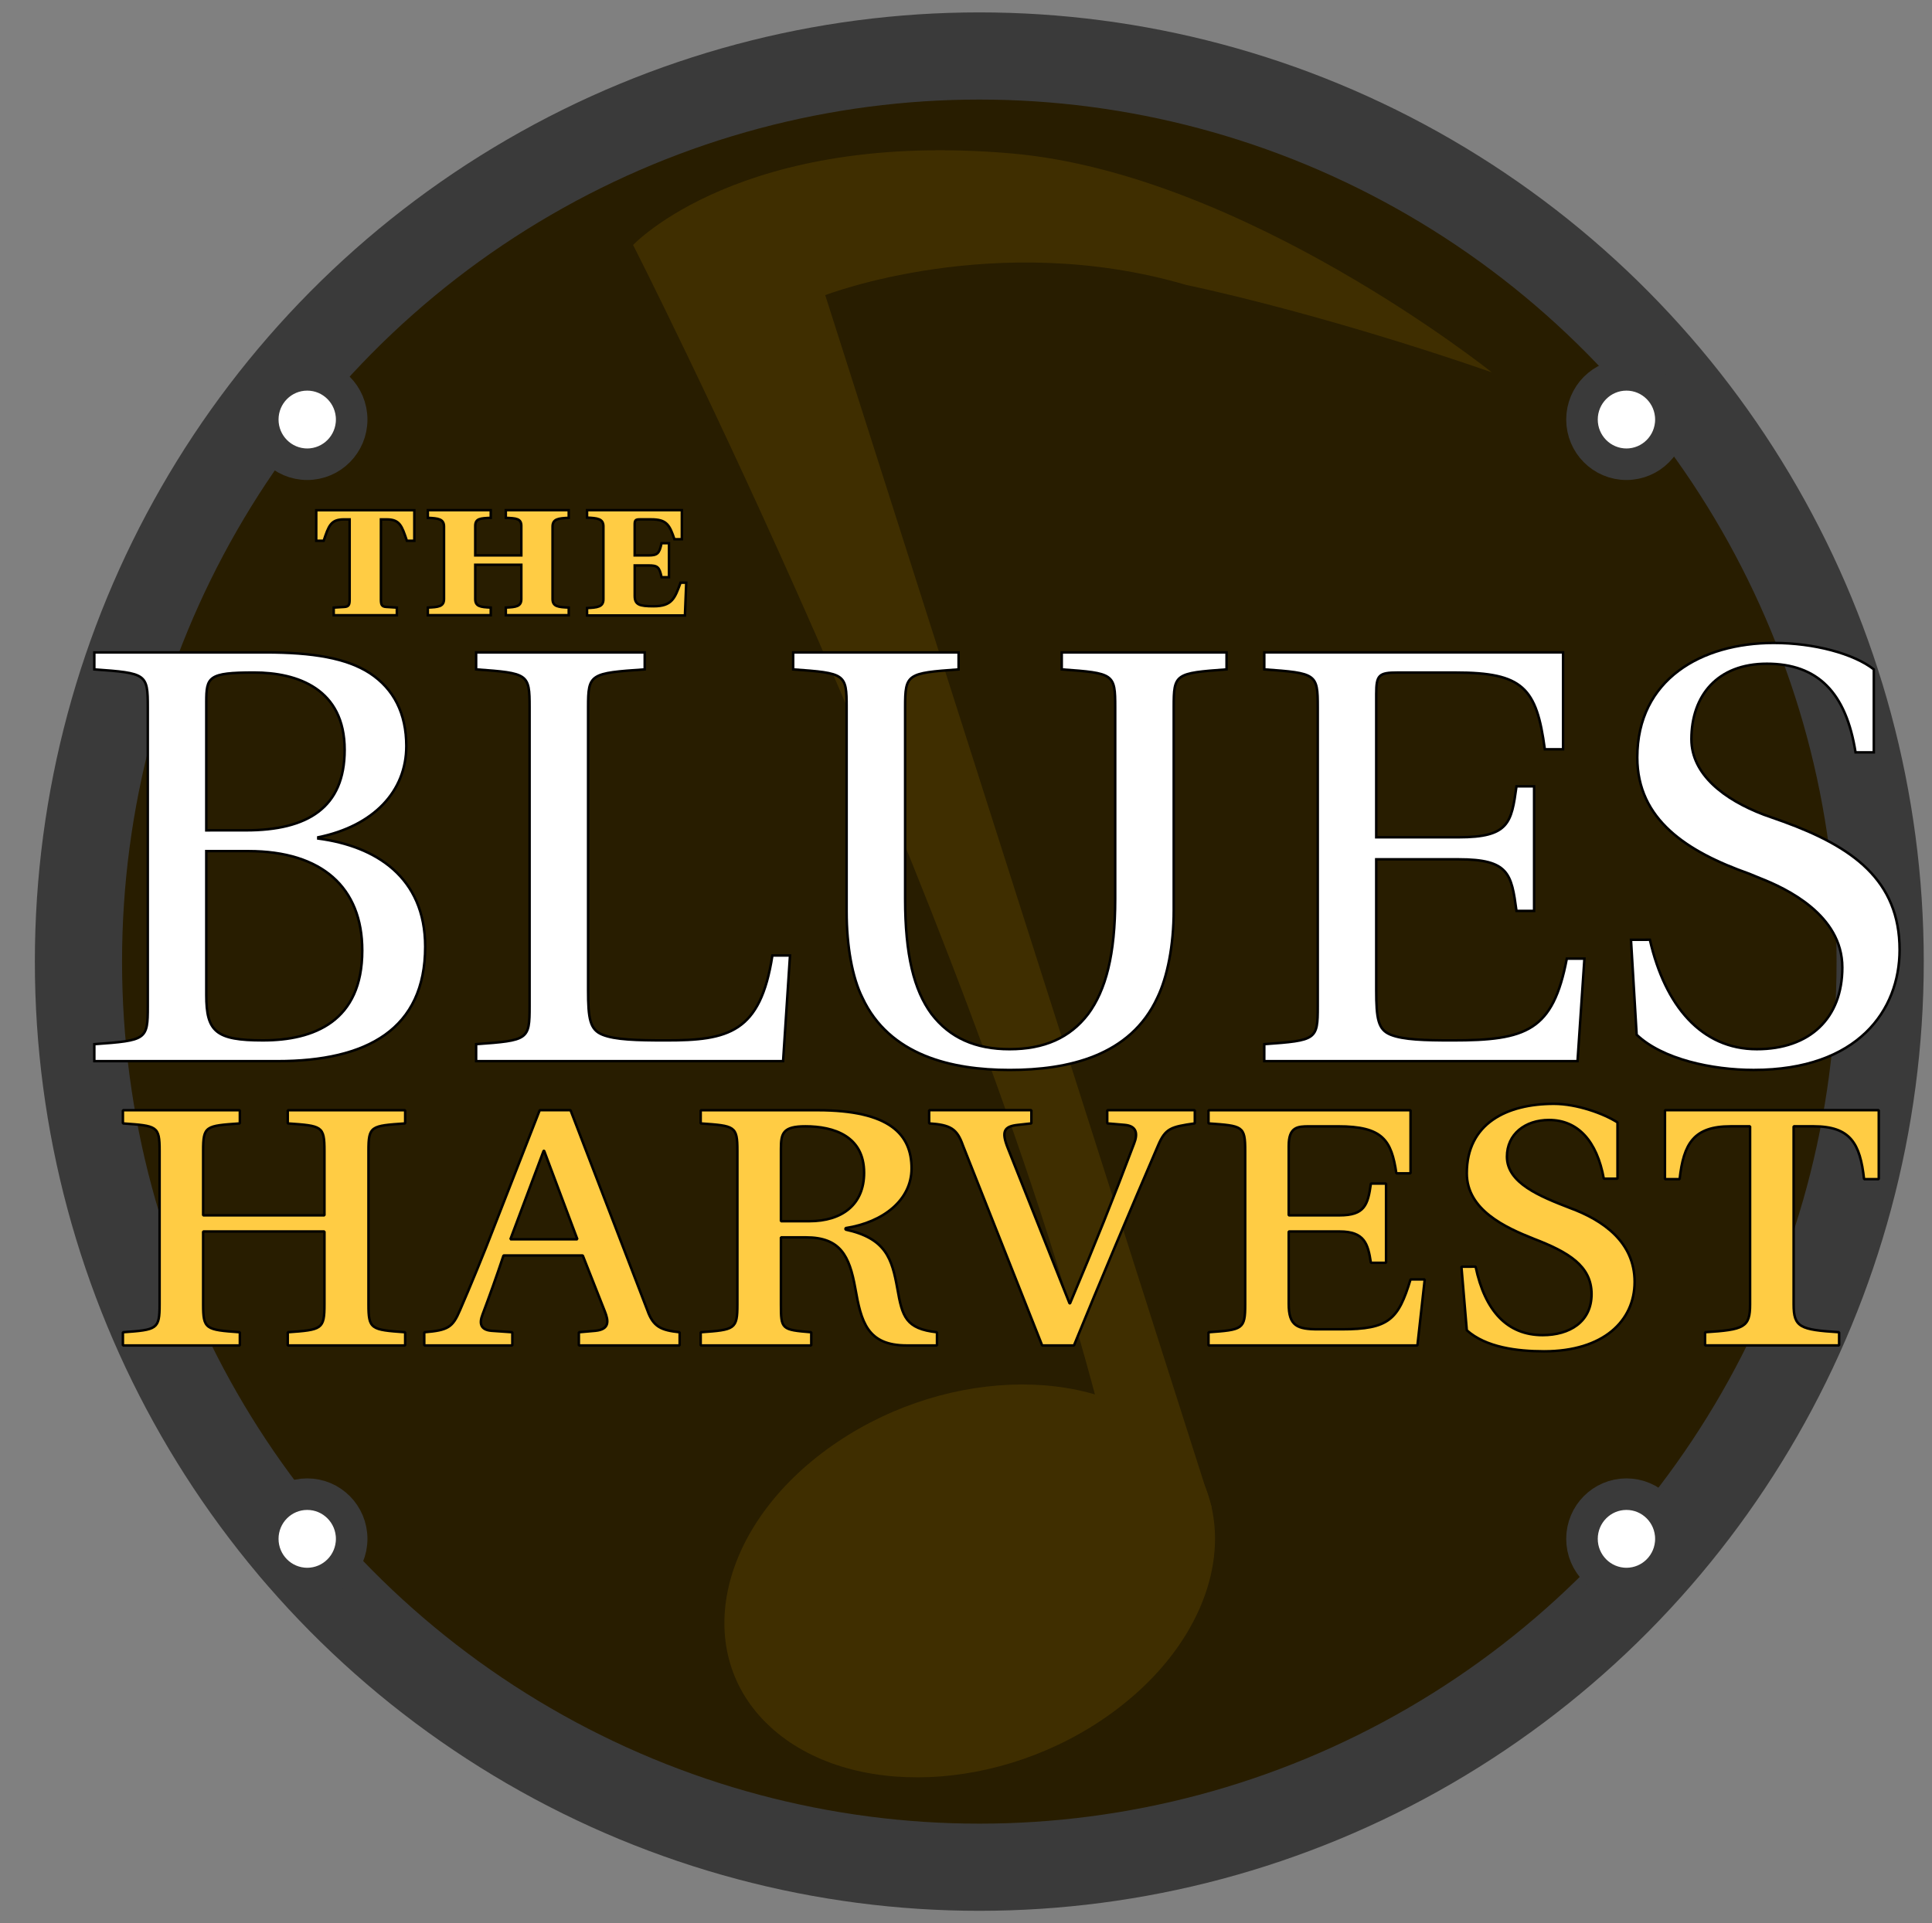 <?xml version="1.0" encoding="UTF-8" standalone="no"?>
<svg
   width="78.017mm"
   height="77.681mm"
   viewBox="0 0 78.017 77.681"
   version="1.1"
   id="svg1149"
   sodipodi:docname="thebluesharvest_logo.svg"
   inkscape:version="1.2.2 (b0a8486541, 2022-12-01)"
   xmlns:inkscape="http://www.inkscape.org/namespaces/inkscape"
   xmlns:sodipodi="http://sodipodi.sourceforge.net/DTD/sodipodi-0.dtd"
   xmlns:xlink="http://www.w3.org/1999/xlink"
   xmlns="http://www.w3.org/2000/svg"
   xmlns:svg="http://www.w3.org/2000/svg">
  <rect x="0" y="0" width="78.017" height="77.681" fill="#808080" stroke="none"/>
  <sodipodi:namedview
     id="namedview210"
     pagecolor="#ffffff"
     bordercolor="#666666"
     borderopacity="1.0"
     inkscape:showpageshadow="2"
     inkscape:pageopacity="0.0"
     inkscape:pagecheckerboard="0"
     inkscape:deskcolor="#d1d1d1"
     inkscape:document-units="mm"
     showgrid="false"
     inkscape:zoom="2.8111737"
     inkscape:cx="209.52103"
     inkscape:cy="152.96102"
     inkscape:window-width="1920"
     inkscape:window-height="1014"
     inkscape:window-x="0"
     inkscape:window-y="0"
     inkscape:window-maximized="1"
     inkscape:current-layer="g2929" />
  <defs
     id="defs1146">
    <linearGradient
       inkscape:collect="always"
       id="linearGradient951">
      <stop
         style="stop-color:#101010;stop-opacity:1;"
         offset="0"
         id="stop947" />
      <stop
         style="stop-color:#ffffff;stop-opacity:0;"
         offset="1"
         id="stop949" />
    </linearGradient>
    <linearGradient
       inkscape:collect="always"
       xlink:href="#linearGradient951"
       id="linearGradient953"
       x1="130.402"
       y1="118.51"
       x2="193.326"
       y2="118.51"
       gradientUnits="userSpaceOnUse"
       gradientTransform="translate(-5.035,1.41)" />
    <linearGradient
       inkscape:collect="always"
       xlink:href="#linearGradient951"
       id="linearGradient1024"
       gradientUnits="userSpaceOnUse"
       gradientTransform="translate(-4.199,-1.097)"
       x1="130.402"
       y1="118.51"
       x2="193.326"
       y2="118.51" />
    <linearGradient
       inkscape:collect="always"
       xlink:href="#linearGradient951"
       id="linearGradient1028"
       gradientUnits="userSpaceOnUse"
       gradientTransform="translate(4.589,-27.771)"
       x1="130.402"
       y1="118.51"
       x2="193.326"
       y2="118.51" />
  </defs>
  <g
     id="layer1"
     transform="translate(-77.686,-75.583)">
    <g
       id="g1220"
       transform="translate(-56.733,1.614)">
      <g
         id="g1234"
         transform="translate(12.744,3.107)">
        <g
           id="g1220-5">
          <g
             id="g2929">
            <g
               id="g4356">
              <rect
                 style="fill-opacity:1;stroke:none;stroke-width:1.103;fill:none"
                 id="rect4244"
                 width="78.017"
                 height="77.681"
                 x="121.675"
                 y="70.862" />
              <ellipse
                 style="fill:#281d00;fill-opacity:1;stroke:#3a3a3a;stroke-width:3.521;stroke-miterlimit:4;stroke-dasharray:none;stroke-opacity:1"
                 id="path32845"
                 cx="161.221"
                 cy="109.703"
                 rx="36.378"
                 ry="36.58" />
              <ellipse
                 style="fill:#ffffff;fill-opacity:1;stroke:#3a3a3a;stroke-width:1.274;stroke-miterlimit:4;stroke-dasharray:none;stroke-opacity:1"
                 id="path32845-7-5"
                 cx="134.081"
                 cy="133.019"
                 rx="1.795"
                 ry="1.805" />
              <ellipse
                 style="fill:#ffffff;fill-opacity:1;stroke:#3a3a3a;stroke-width:1.274;stroke-miterlimit:4;stroke-dasharray:none;stroke-opacity:1"
                 id="path32845-7-5-6"
                 cx="134.081"
                 cy="87.808"
                 rx="1.795"
                 ry="1.805" />
              <ellipse
                 style="fill:#ffffff;fill-opacity:1;stroke:#3a3a3a;stroke-width:1.274;stroke-miterlimit:4;stroke-dasharray:none;stroke-opacity:1"
                 id="path32845-7-5-6-9"
                 cx="187.353"
                 cy="87.808"
                 rx="1.795"
                 ry="1.805" />
              <ellipse
                 style="fill:#ffffff;fill-opacity:1;stroke:#3a3a3a;stroke-width:1.274;stroke-miterlimit:4;stroke-dasharray:none;stroke-opacity:1"
                 id="path32845-7-5-6-9-9"
                 cx="187.353"
                 cy="133.019"
                 rx="1.795"
                 ry="1.805" />
              <ellipse
                 style="fill:#3f2e00;fill-opacity:1;stroke:none;stroke-width:0.681;stroke-opacity:1"
                 id="path30397-2"
                 cx="10.223"
                 cy="207.596"
                 rx="9.983"
                 ry="7.841"
                 transform="matrix(0.807,-0.59,0.735,0.678,0,0)" />
              <path
                 style="fill:#3f2e00;fill-opacity:1;stroke:none;stroke-width:0.611px;stroke-linecap:butt;stroke-linejoin:miter;stroke-opacity:1"
                 d="m 166.032,127.723 c -5.411,-20.701 -18.792,-46.965 -18.792,-46.965 0,0 4.364,-4.66 15.305,-3.696 9.37,0.825 19.368,8.838 19.368,8.838 -7.116,-2.466 -12.333,-3.528 -12.333,-3.528 -7.693,-2.258 -14.581,0.412 -14.581,0.412 l 15.613,48.978"
                 id="scythe" />
            </g>
            <g
               aria-label="the"
               id="text16840-2-9"
               style="font-weight:bold;font-size:8.819px;line-height:1.25;font-family:erewhon;-inkscape-font-specification:'erewhon, Bold';font-variant-caps:all-small-caps;fill:#ffcc44;stroke:url(#linearGradient1028);stroke-width:0.2">
              <path
                 d="m 134.445,92.705 h 0.3 c 0.203,-0.6 0.282,-0.864 0.82,-0.864 h 0.229 v 3.228 c 0,0.212 -0.026,0.3 -0.22,0.309 l -0.423,0.026 v 0.309 h 2.549 v -0.309 l -0.423,-0.026 c -0.194,-0.009 -0.22,-0.097 -0.22,-0.309 v -3.228 h 0.229 c 0.538,0 0.617,0.265 0.82,0.864 h 0.3 v -1.235 h -3.96 z"
                 id="path1407"
                 style="stroke:#000000;fill:#ffcc44;fill-opacity:1;stroke-opacity:1;stroke-width:0.1;stroke-dasharray:none" />
              <path
                 d="m 138.952,95.712 h 2.54 v -0.309 c -0.415,-0.018 -0.626,-0.044 -0.626,-0.344 v -1.385 h 1.861 v 1.385 c 0,0.3 -0.212,0.326 -0.626,0.344 v 0.309 h 2.54 v -0.309 c -0.415,-0.018 -0.653,-0.035 -0.653,-0.344 v -2.928 c 0,-0.309 0.238,-0.335 0.653,-0.353 v -0.309 h -2.54 v 0.309 c 0.415,0.018 0.626,0.026 0.626,0.326 v 1.191 h -1.861 v -1.191 c 0,-0.3 0.212,-0.309 0.626,-0.326 v -0.309 h -2.54 v 0.309 c 0.415,0.018 0.653,0.044 0.653,0.353 v 2.928 c 0,0.309 -0.238,0.326 -0.653,0.344 z"
                 id="path1409"
                 style="stroke:#000000;fill:#ffcc44;fill-opacity:1;stroke-opacity:1;stroke-width:0.1;stroke-dasharray:none" />
              <path
                 d="m 145.382,95.721 h 3.951 l 0.053,-1.323 h -0.229 c -0.229,0.617 -0.335,0.952 -1.085,0.952 -0.582,0 -0.767,-0.062 -0.767,-0.423 v -1.226 h 0.556 c 0.362,0 0.441,0.053 0.529,0.476 h 0.3 V 92.802 H 148.389 c -0.088,0.423 -0.168,0.494 -0.529,0.494 h -0.556 v -1.244 c 0,-0.168 0.026,-0.212 0.203,-0.212 h 0.467 c 0.626,0 0.741,0.229 0.935,0.803 h 0.3 v -1.173 h -3.828 v 0.3 c 0.415,0.018 0.661,0.044 0.661,0.353 v 2.946 c 0,0.309 -0.247,0.335 -0.661,0.353 z"
                 id="path1411"
                 style="stroke:#000000;fill:#ffcc44;fill-opacity:1;stroke-opacity:1;stroke-width:0.1;stroke-dasharray:none" />
            </g>
            <g
               aria-label="harvest"
               id="text16840-2"
               style="font-size:19.756px;line-height:1.25;font-family:erewhon;-inkscape-font-specification:'erewhon, Normal';font-variant-caps:all-small-caps;fill:#ffcc44;stroke:url(#linearGradient953);stroke-width:0.2"
               inkscape:label="harvest"
               transform="translate(1.406,0.313)">
              <path
                 d="m 125.232,124.894 h 4.722 v -0.533 c -1.383,-0.099 -1.482,-0.119 -1.482,-1.126 v -2.944 h 4.899 v 2.944 c 0,1.008 -0.099,1.027 -1.482,1.126 v 0.533 h 4.741 v -0.533 c -1.383,-0.099 -1.482,-0.119 -1.482,-1.126 v -6.203 c 0,-1.008 0.099,-1.008 1.482,-1.106 v -0.533 h -4.741 v 0.533 c 1.383,0.099 1.482,0.099 1.482,1.106 v 2.608 h -4.899 v -2.608 c 0,-1.008 0.099,-1.008 1.482,-1.106 v -0.533 h -4.722 v 0.533 c 1.383,0.099 1.482,0.099 1.482,1.106 v 6.203 c 0,1.008 -0.099,1.027 -1.482,1.126 z"
                 id="path1392"
                 style="fill:#ffcc44;fill-opacity:1;stroke:#000000;stroke-width:0.1;stroke-linejoin:bevel;stroke-dasharray:none;stroke-opacity:1" />
              <path
                 d="m 137.402,124.894 h 3.556 v -0.533 l -0.849,-0.059 c -0.435,-0.04 -0.494,-0.296 -0.356,-0.652 0.296,-0.79 0.553,-1.501 0.849,-2.39 h 3.2 l 0.889,2.252 c 0.158,0.395 0.198,0.731 -0.375,0.79 l -0.672,0.059 v 0.533 h 4.07 v -0.533 c -0.751,-0.079 -1.067,-0.217 -1.304,-0.889 l -3.102,-8.08 h -1.245 l -1.798,4.603 c -0.454,1.185 -1.027,2.568 -1.422,3.477 -0.296,0.691 -0.474,0.81 -1.442,0.889 z m 3.477,-4.287 1.343,-3.576 h 0.02 l 1.343,3.576 z"
                 id="path1394"
                 style="fill:#ffcc44;fill-opacity:1;stroke:#000000;stroke-width:0.1;stroke-linejoin:bevel;stroke-dasharray:none;stroke-opacity:1" />
              <path
                 d="m 148.564,124.894 h 4.465 v -0.533 c -1.205,-0.099 -1.225,-0.119 -1.225,-1.126 v -2.707 h 1.008 c 1.383,0 1.758,0.731 1.995,2.055 0.237,1.343 0.474,2.311 2.074,2.311 h 1.225 v -0.533 c -1.264,-0.138 -1.403,-0.632 -1.6,-1.758 -0.217,-1.205 -0.454,-2.035 -2.094,-2.39 v -0.059 c 1.541,-0.237 2.667,-1.146 2.667,-2.41 0,-1.363 -0.869,-2.351 -3.793,-2.351 h -4.722 v 0.533 c 1.383,0.099 1.482,0.099 1.482,1.106 v 6.203 c 0,1.008 -0.099,1.027 -1.482,1.126 z m 3.24,-5.018 v -2.924 c 0,-0.632 0.079,-0.909 0.988,-0.909 1.146,0 2.371,0.395 2.371,1.877 0,1.284 -0.889,1.956 -2.213,1.956 z"
                 id="path1396"
                 style="fill:#ffcc44;fill-opacity:1;stroke:#000000;stroke-width:0.1;stroke-linejoin:bevel;stroke-dasharray:none;stroke-opacity:1" />
              <path
                 d="m 157.79,115.925 c 0.869,0.059 1.126,0.217 1.363,0.889 l 3.2,8.08 h 1.284 c 1.106,-2.707 2.252,-5.413 3.398,-8.08 0.296,-0.691 0.514,-0.751 1.482,-0.889 v -0.533 h -3.536 v 0.533 l 0.691,0.059 c 0.533,0.04 0.533,0.395 0.395,0.751 -0.81,2.153 -1.561,4.03 -2.588,6.46 h -0.02 l -2.489,-6.263 c -0.277,-0.691 -0.158,-0.889 0.415,-0.948 l 0.533,-0.059 v -0.533 h -4.129 z"
                 id="path1398"
                 style="fill:#ffcc44;fill-opacity:1;stroke:#000000;stroke-width:0.1;stroke-linejoin:bevel;stroke-dasharray:none;stroke-opacity:1" />
              <path
                 d="m 169.07,124.894 h 8.436 l 0.296,-2.667 h -0.573 c -0.494,1.62 -0.869,2.015 -2.786,2.015 h -0.929 c -0.869,0 -1.205,-0.138 -1.205,-1.027 v -2.924 h 2.055 c 1.008,0 1.146,0.494 1.264,1.264 h 0.612 v -3.2 h -0.612 c -0.119,0.869 -0.257,1.284 -1.264,1.284 h -2.055 v -2.805 c 0,-0.77 0.356,-0.79 0.83,-0.79 h 1.166 c 1.798,0 2.153,0.553 2.351,1.897 h 0.573 v -2.548 h -8.159 v 0.533 c 1.383,0.099 1.482,0.099 1.482,1.106 v 6.203 c 0,1.008 -0.099,1.027 -1.482,1.126 z"
                 id="path1400"
                 style="fill:#ffcc44;fill-opacity:1;stroke:#000000;stroke-width:0.1;stroke-linejoin:bevel;stroke-dasharray:none;stroke-opacity:1" />
              <path
                 d="m 179.284,121.714 0.217,2.568 c 0.77,0.691 2.035,0.849 3.121,0.849 2.39,0 3.655,-1.225 3.655,-2.805 0,-1.6 -1.264,-2.489 -2.608,-2.983 -1.225,-0.474 -2.548,-1.008 -2.548,-2.074 0,-0.909 0.731,-1.482 1.699,-1.482 1.166,0 1.936,0.849 2.213,2.371 h 0.553 v -2.272 c -0.553,-0.356 -1.64,-0.751 -2.568,-0.751 -1.897,0 -3.517,0.79 -3.517,2.805 0,1.482 1.561,2.193 2.707,2.647 1.383,0.533 2.331,1.087 2.331,2.232 0,1.126 -0.889,1.659 -1.976,1.659 -1.422,0 -2.331,-0.968 -2.707,-2.766 z"
                 id="path1402"
                 style="fill:#ffcc44;fill-opacity:1;stroke:#000000;stroke-width:0.1;stroke-linejoin:bevel;stroke-dasharray:none;stroke-opacity:1" />
              <path
                 d="m 187.502,118.177 h 0.593 c 0.158,-1.442 0.573,-2.134 2.055,-2.134 h 0.79 v 7.191 c 0,0.929 -0.237,1.027 -1.818,1.126 v 0.533 h 5.413 v -0.533 c -1.58,-0.099 -1.837,-0.198 -1.837,-1.126 v -7.191 h 0.81 c 1.482,0 1.877,0.691 2.035,2.134 h 0.593 v -2.786 h -8.633 z"
                 id="path1404"
                 style="fill:#ffcc44;fill-opacity:1;stroke:#000000;stroke-width:0.1;stroke-linejoin:bevel;stroke-dasharray:none;stroke-opacity:1" />
            </g>
            <g
               aria-label="BLUES"
               id="blues"
               style="font-size:25.4px;line-height:1.25;font-family:erewhon;-inkscape-font-specification:'erewhon, Normal';fill:#ffffff;stroke:#101010;stroke-width:0.1">
              <path
                 d="m 125.484,113.724 h 7.391 c 3.632,0 5.969,-1.295 5.969,-4.623 0,-2.819 -2.007,-4.064 -4.318,-4.369 v -0.051 c 2.235,-0.457 3.556,-1.854 3.556,-3.683 0,-1.321 -0.508,-2.311 -1.473,-2.946 -0.94,-0.61 -2.311,-0.838 -4.216,-0.838 h -6.909 v 0.686 c 2.108,0.152 2.159,0.178 2.159,1.524 v 12.09 c 0,1.346 -0.051,1.372 -2.159,1.524 z m 4.521,-2.667 v -5.817 h 1.702 c 2.972,0 4.597,1.473 4.597,4.013 0,2.87 -1.956,3.632 -4.013,3.632 -1.905,0 -2.286,-0.356 -2.286,-1.829 z m 0,-6.655 v -5.182 c 0,-1.016 0.076,-1.194 1.93,-1.194 1.753,0 3.658,0.66 3.658,3.124 0,2.337 -1.499,3.251 -3.988,3.251 z"
                 id="path1334"
                 style="fill:#ffffff;fill-opacity:1;stroke:#000000;stroke-width:0.1;stroke-dasharray:none;stroke-opacity:1" />
              <path
                 d="m 140.902,113.724 h 12.395 l 0.279,-4.267 h -0.711 c -0.483,3.124 -1.778,3.429 -4.293,3.429 -1.194,0 -2.057,-0.025 -2.565,-0.229 -0.508,-0.203 -0.584,-0.635 -0.584,-1.803 V 99.424 c 0,-1.346 0.076,-1.372 2.286,-1.524 v -0.686 h -6.807 v 0.686 c 2.108,0.152 2.159,0.178 2.159,1.524 v 12.09 c 0,1.346 -0.051,1.372 -2.159,1.524 z"
                 id="path1336"
                 style="fill:#ffffff;fill-opacity:1;stroke:#000000;stroke-width:0.1;stroke-dasharray:none;stroke-opacity:1" />
              <path
                 d="m 153.704,97.9 c 2.108,0.152 2.159,0.178 2.159,1.524 v 8.255 c 0,1.397 0.229,2.667 0.635,3.48 1.092,2.337 3.607,2.921 5.944,2.921 2.362,0 4.877,-0.559 5.969,-2.921 0.406,-0.838 0.66,-2.108 0.66,-3.531 v -8.204 c 0,-1.346 0.051,-1.372 2.134,-1.524 v -0.686 h -6.655 v 0.686 c 2.108,0.152 2.159,0.178 2.159,1.524 v 7.747 c 0,2.261 -0.381,3.683 -1.092,4.648 -0.737,0.965 -1.778,1.422 -3.175,1.422 -1.372,0 -2.413,-0.457 -3.15,-1.422 -0.711,-0.965 -1.067,-2.388 -1.067,-4.648 v -7.747 c 0,-1.346 0.076,-1.372 2.159,-1.524 v -0.686 h -6.68 z"
                 id="path1338"
                 style="fill:#ffffff;fill-opacity:1;stroke:#000000;stroke-width:0.1;stroke-dasharray:none;stroke-opacity:1" />
              <path
                 d="m 172.728,113.724 h 12.649 l 0.279,-4.14 h -0.711 c -0.559,2.921 -1.626,3.302 -4.623,3.302 -1.118,0 -1.981,-0.025 -2.489,-0.229 -0.508,-0.203 -0.584,-0.635 -0.584,-1.803 v -5.283 h 3.327 c 2.032,0 2.134,0.584 2.337,2.083 h 0.711 v -5.029 h -0.711 c -0.203,1.473 -0.305,2.057 -2.337,2.057 h -3.327 v -5.791 c 0,-0.762 0.102,-0.864 0.864,-0.864 h 2.337 c 2.718,0 3.277,0.61 3.607,3.099 h 0.737 v -3.912 h -12.065 v 0.686 c 2.108,0.152 2.159,0.178 2.159,1.524 v 12.09 c 0,1.346 -0.051,1.372 -2.159,1.524 z"
                 id="path1340"
                 style="fill:#ffffff;fill-opacity:1;stroke:#000000;stroke-width:0.1;stroke-dasharray:none;stroke-opacity:1" />
              <path
                 d="m 187.537,108.822 0.229,3.835 c 1.041,0.991 3.048,1.422 4.724,1.422 4.216,0 5.893,-2.413 5.893,-4.851 0,-2.819 -1.905,-4.166 -4.699,-5.182 l -0.787,-0.279 c -1.6,-0.61 -2.921,-1.626 -2.921,-3.048 0,-1.753 1.041,-3.048 3.048,-3.048 2.057,0 3.2,1.168 3.581,3.581 h 0.737 v -3.353 c -0.813,-0.635 -2.413,-1.067 -4.039,-1.067 -2.921,0 -5.512,1.473 -5.512,4.623 0,2.515 2.007,3.81 4.521,4.699 l 0.432,0.178 c 1.041,0.406 3.327,1.473 3.327,3.607 0,2.057 -1.321,3.302 -3.454,3.302 -2.235,0 -3.708,-1.753 -4.318,-4.42 z"
                 id="path1342"
                 style="fill:#ffffff;fill-opacity:1;stroke:#000000;stroke-width:0.1;stroke-dasharray:none;stroke-opacity:1" />
            </g>
          </g>
        </g>
      </g>
    </g>
  </g>
</svg>
